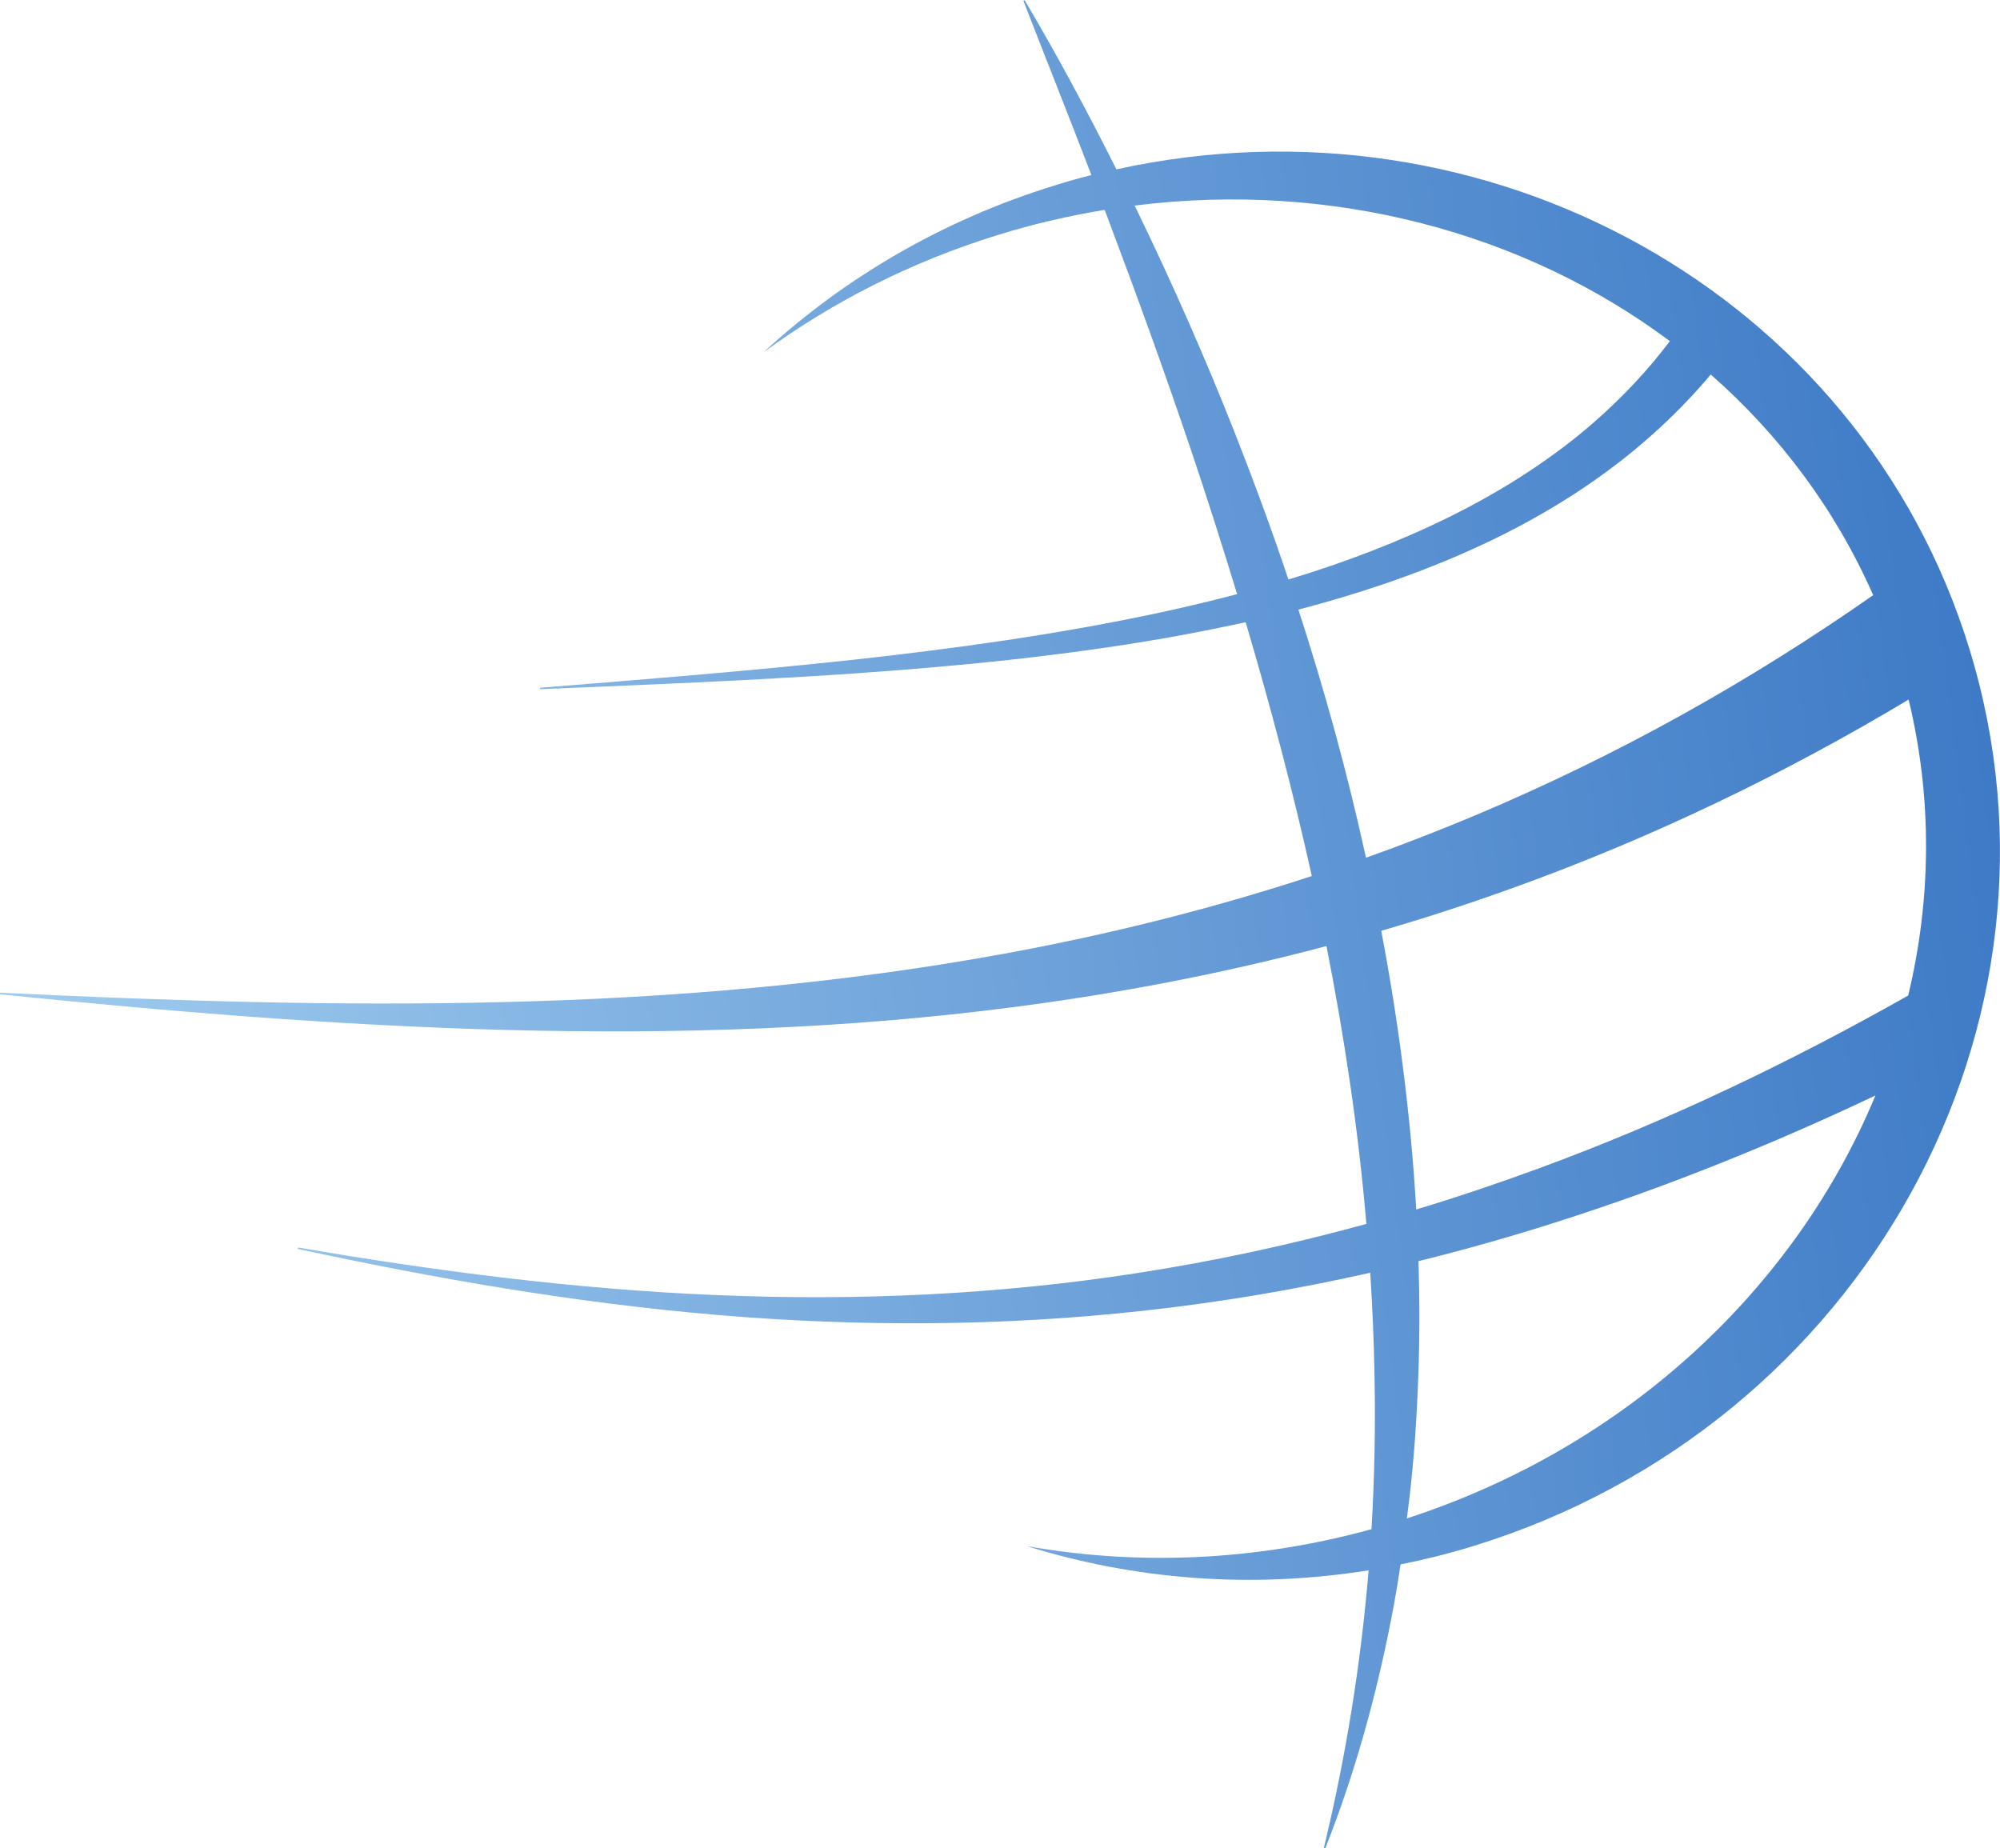 <svg xmlns="http://www.w3.org/2000/svg" viewBox="0 0 982.6 908.1"><linearGradient id="a" x1="2501.552" x2="2503.152" y1="-505.139" y2="-505.139" gradientTransform="scale(653.373 -653.373) rotate(7.605 -2543.303 -19072.014)" gradientUnits="userSpaceOnUse"><stop offset="0" stop-color="#a1cdef"/><stop offset="1" stop-color="#3976c4"/></linearGradient><path fill="url(#a)" d="M691.2 746c.4-3.5.9-7 1.3-10.5 2.3-19.7 3.6-39.5 4.3-59.4.7-18.8.7-37.7.1-56.5 23.5-5.8 46.7-12.4 69.7-19.8 53.1-17 104.8-37.9 154.8-61.6C882.5 632 800.3 710.5 691.2 746zm-12.6-288.7c21.4-6.2 42.5-13.1 63.4-20.6 68.4-24.5 134.1-56.1 195.7-93 11.8 48.8 11.1 98.3-.2 145.4-58 32.8-118.3 61.7-181.4 84.9-19.9 7.3-40 14.1-60.3 20.2-2.7-45.9-8.6-91.7-17.2-136.9zm-40.7-157.8c28.7-7.5 56.9-16.9 84-29 23.7-10.6 46.5-23.4 67.3-38.7 19-13.9 36.4-30.1 51.3-47.8 33.8 29.7 61.2 66.2 79.8 108.4-60.6 42.4-125.7 78.8-195.1 108-17.8 7.5-35.8 14.5-54.1 21-9-41.2-20.2-81.9-33.2-121.9zm-31.3-87c-14.5-36.7-30.4-72.8-47.6-108.3-.5-1.1-1-2.1-1.6-3.2 97.1-12.2 191.5 13.2 263 66.6-13.2 17.5-28.8 33.3-46.3 47.4-18.7 14.9-39.5 27.8-61.5 38.7-25.3 12.5-52 22.7-79.6 31-8.1-24.2-17-48.3-26.4-72.2zm360.9 106.1c-53.8-174.8-237.2-275.4-419-235.4-14.2-28.2-29-56-45.1-83.1l-.6.3C513.9 29 525.3 57.5 536.2 86c-6 1.5-12 3.2-18 5.1-55.2 17-103.6 45.6-143.1 82 33.8-24.7 72.5-44.5 115.3-57.7 17.4-5.4 34.9-9.4 52.3-12.3.9 2.3 1.8 4.6 2.6 6.9 13.8 36.6 27.1 73.4 39.6 110.4 8 23.7 15.6 47.6 22.9 71.5-12.5 3.3-25.1 6.3-37.7 9-49.7 10.7-100.5 17.7-151.4 23.3-51 5.5-102.2 9.6-153.4 13.7v.7c51.4-2.1 102.7-4.2 154.1-7.7 51.3-3.6 102.7-8.6 153.6-17.5 13-2.3 26-4.9 39-7.7 12.2 41.3 23.2 82.8 32.5 124.7-49.2 16.1-99.9 28.8-151.4 38.2-80.3 14.7-162.5 21.7-245 23.7-82.5 2.1-165.3-.6-248.1-4.6v.8c82.3 8.4 165 15.3 248.1 17.5 83.1 2.2 166.8-.4 249.8-11.2 51.8-6.7 103.3-16.6 153.8-30 8.9 45.1 15.7 90.7 19.6 136.5-37 10.2-74.6 18.3-112.8 24.2-67.7 10.5-136.9 13.7-205.9 10.8-69.1-2.8-137.9-11.7-206.1-23.4l-.2.7C214 628.2 282.5 640.1 352 646c69.4 5.9 139.8 5.7 209.5-2 37.6-4.1 74.9-10.4 111.7-18.7 1.1 16.9 1.8 33.8 2.1 50.7.5 25.1 0 50.2-1.5 75.3-57.4 15.8-115.2 17.9-169.3 8.3 52.8 16.5 110.1 21.1 167.9 11.9-3.8 45.7-11.1 91.3-22 136.4l.7.2c14.5-36.6 25.1-74.9 32.6-113.7 1.7-8.6 3.1-17.2 4.4-25.8 12-2.4 24-5.4 36-9.1 191.2-59 300.3-256.4 243.4-440.9"/></svg>